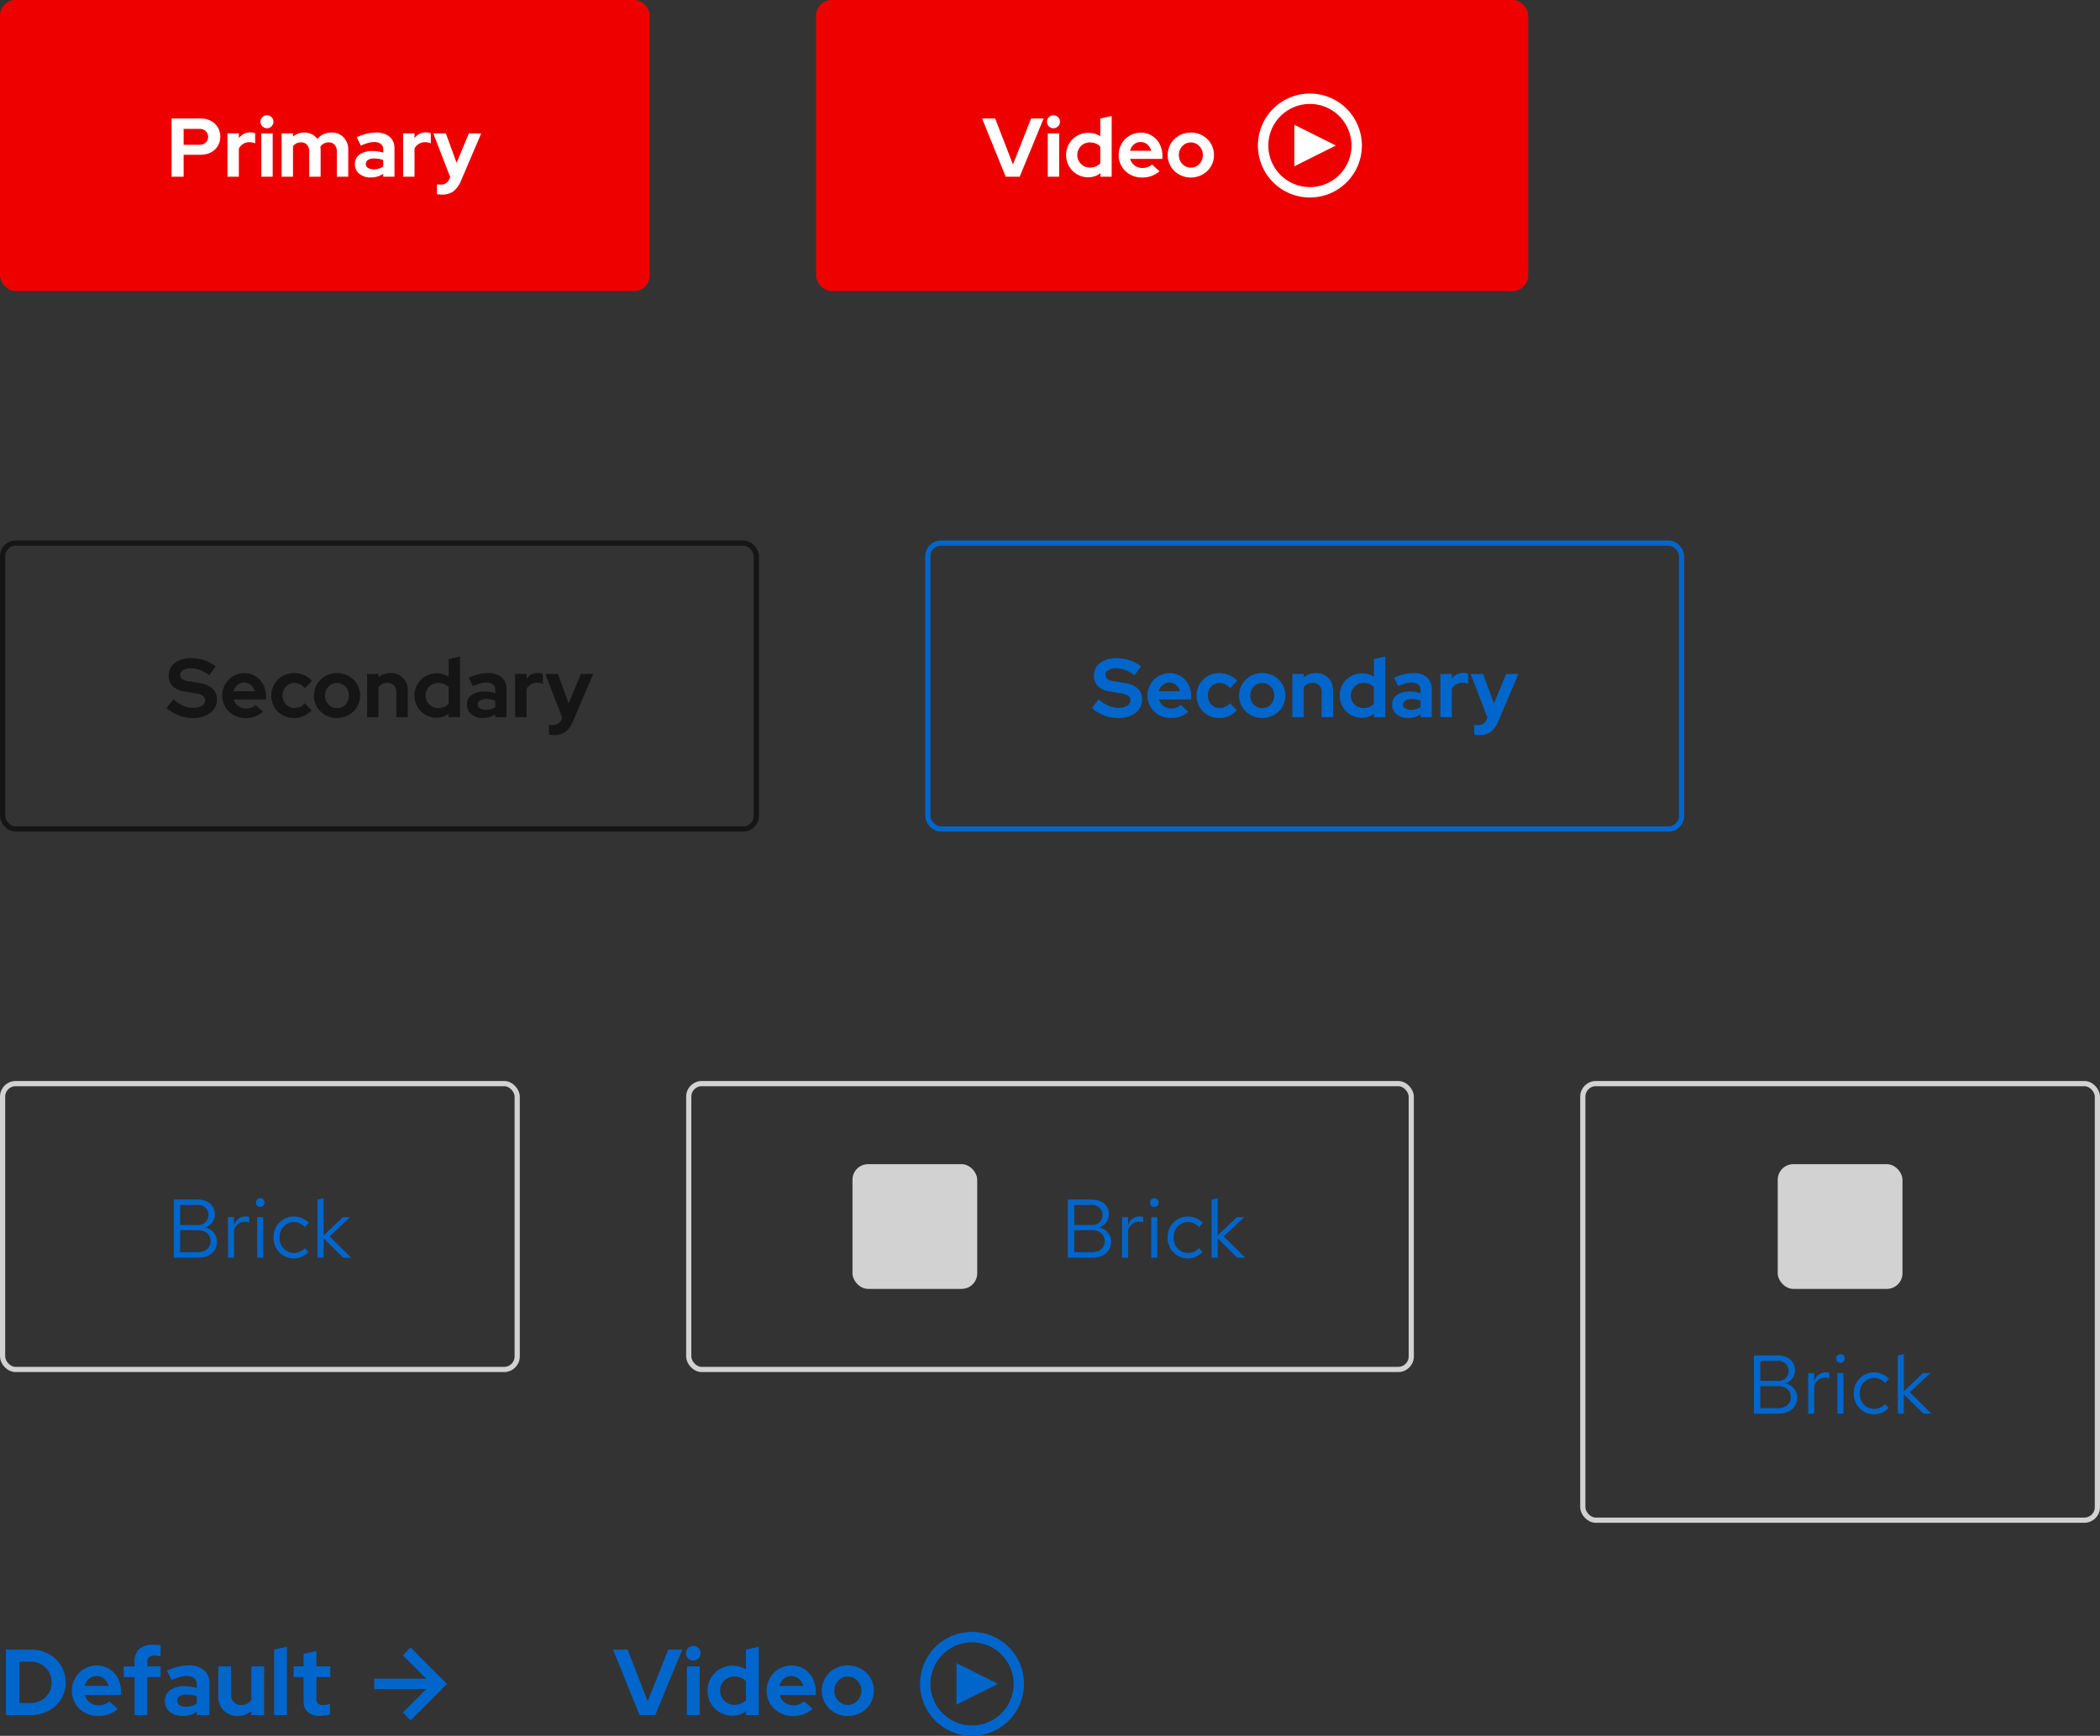 <svg xmlns="http://www.w3.org/2000/svg" width="404" height="334"><rect width="100%" height="100%" fill="#333333" stroke="none"/><g data-name="Default, video" fill="#06c"><path d="M187 314a10 10 0 1010 10 10 10 0 00-10-10zm0 18a8 8 0 118-8 8 8 0 01-8 8zm5-8l-8 4v-8z"/><path data-name="Path 101" d="M123.04 330l-5.112-12.6h2.826l3.852 9.954 3.942-9.954h2.7l-5.184 12.6zm10.332-10.494a1.351 1.351 0 01-.99-.414 1.351 1.351 0 01-.414-.99 1.351 1.351 0 01.414-.99 1.351 1.351 0 01.99-.414 1.351 1.351 0 01.99.414 1.351 1.351 0 01.414.99 1.351 1.351 0 01-.414.99 1.351 1.351 0 01-.99.414zm1.242 1.116V330h-2.466v-9.378zm8.928 9.378v-.774a3.907 3.907 0 01-1.242.674 4.521 4.521 0 01-1.422.225 4.638 4.638 0 01-1.863-.378 4.857 4.857 0 01-1.521-1.026 4.708 4.708 0 01-1.017-1.53 4.847 4.847 0 01-.369-1.89 4.747 4.747 0 01.378-1.89 4.829 4.829 0 011.026-1.53 4.684 4.684 0 011.539-1.017 4.913 4.913 0 011.9-.369 4.827 4.827 0 011.341.189 4.545 4.545 0 011.215.549V317.4l2.466-.54V330zm-5-4.7a2.622 2.622 0 00.792 1.926 2.643 2.643 0 001.944.792 3.249 3.249 0 001.251-.234 2.846 2.846 0 00.981-.666v-3.652a2.747 2.747 0 00-.981-.648 3.337 3.337 0 00-1.251-.234 2.65 2.65 0 00-1.953.783 2.629 2.629 0 00-.787 1.933zm17.78 3.53a6.035 6.035 0 01-1.773 1.026 6 6 0 01-2.025.324 5.217 5.217 0 01-1.989-.38 5.025 5.025 0 01-1.6-1.026 4.708 4.708 0 01-1.062-1.539 4.759 4.759 0 01-.387-1.917 4.913 4.913 0 01.369-1.9 4.787 4.787 0 011.015-1.545 4.73 4.73 0 011.539-1.035 4.812 4.812 0 011.9-.378 4.422 4.422 0 011.845.387 4.573 4.573 0 011.475 1.053 4.8 4.8 0 01.971 1.593 5.622 5.622 0 01.352 2.007v.648h-6.984a2.633 2.633 0 00.972 1.422 2.741 2.741 0 001.692.54 3.32 3.32 0 001.152-.2 2.619 2.619 0 00.918-.558zm-4.068-6.336a2.2 2.2 0 00-1.458.513 2.643 2.643 0 00-.846 1.377h4.59a2.714 2.714 0 00-.855-1.359 2.137 2.137 0 00-1.431-.531zm5.846 2.826a4.759 4.759 0 01.391-1.92 4.81 4.81 0 011.062-1.548 4.97 4.97 0 011.593-1.032 5.1 5.1 0 011.962-.378 5.1 5.1 0 011.962.378 4.97 4.97 0 011.593 1.035 4.81 4.81 0 011.062 1.545 4.759 4.759 0 01.387 1.917 4.759 4.759 0 01-.387 1.917 4.708 4.708 0 01-1.062 1.539 5.05 5.05 0 01-1.593 1.027 5.1 5.1 0 01-1.962.38 5.1 5.1 0 01-1.962-.38 5.05 5.05 0 01-1.593-1.026 4.708 4.708 0 01-1.062-1.539 4.759 4.759 0 01-.391-1.915zm5 2.718a2.443 2.443 0 001.836-.792 2.686 2.686 0 00.764-1.926 2.709 2.709 0 00-.756-1.944 2.443 2.443 0 00-1.836-.792 2.443 2.443 0 00-1.836.792 2.709 2.709 0 00-.756 1.944 2.686 2.686 0 00.756 1.926 2.443 2.443 0 001.836.792z"/></g><g fill="#06c"><path d="M79 317l-1.5 1.5L82 323H72v2h10l-4.5 4.5L79 331l7-7z"/><path data-name="Path 102" d="M1.134 330v-12.6h4.842a7.056 7.056 0 012.628.486 6.538 6.538 0 012.115 1.332 6.153 6.153 0 011.4 2.016 6.162 6.162 0 01.513 2.5 5.993 5.993 0 01-.509 2.466 6.1 6.1 0 01-1.4 1.989 6.619 6.619 0 01-2.123 1.325 7.056 7.056 0 01-2.624.486zm4.824-10.278H3.744v7.956h2.214a3.982 3.982 0 001.557-.306 4 4 0 001.269-.837 3.842 3.842 0 00.846-1.251 3.916 3.916 0 00.306-1.548 4.094 4.094 0 00-.306-1.584 3.9 3.9 0 00-.846-1.278 3.92 3.92 0 00-1.269-.846 3.982 3.982 0 00-1.557-.306zm16.7 9.108a6.035 6.035 0 01-1.769 1.026 6 6 0 01-2.025.324 5.217 5.217 0 01-1.989-.38 5.025 5.025 0 01-1.6-1.026 4.708 4.708 0 01-1.062-1.539 4.759 4.759 0 01-.387-1.917 4.913 4.913 0 01.369-1.9 4.787 4.787 0 011.015-1.545 4.73 4.73 0 011.539-1.035 4.812 4.812 0 011.9-.378 4.421 4.421 0 011.845.387 4.573 4.573 0 011.475 1.053 4.8 4.8 0 01.972 1.593 5.622 5.622 0 01.351 2.007v.648h-6.984a2.633 2.633 0 00.972 1.422 2.741 2.741 0 001.692.54 3.32 3.32 0 001.152-.2 2.619 2.619 0 00.918-.558zm-4.064-6.336a2.2 2.2 0 00-1.458.513 2.643 2.643 0 00-.846 1.377h4.59a2.714 2.714 0 00-.855-1.359 2.137 2.137 0 00-1.431-.531zm5.2-1.872h2.088v-.9a3.116 3.116 0 01.918-2.412 3.768 3.768 0 012.646-.846 6.854 6.854 0 01.774.045 5.348 5.348 0 01.684.117v2.07q-.342-.072-.6-.108a4.018 4.018 0 00-.549-.036 1.565 1.565 0 00-1.053.306 1.153 1.153 0 00-.351.918v.846h2.556v2.07H28.35V330h-2.466v-7.308H23.8zm11.342 9.54a3.7 3.7 0 01-2.466-.8 2.587 2.587 0 01-.954-2.079 2.45 2.45 0 011.026-2.088 4.677 4.677 0 012.826-.756 7.452 7.452 0 011.152.09 7.419 7.419 0 011.134.27v-.666a1.492 1.492 0 00-.5-1.224 2.278 2.278 0 00-1.476-.414 4.912 4.912 0 00-1.287.189 10.962 10.962 0 00-1.575.585l-.9-1.818a11.844 11.844 0 012.133-.756 8.614 8.614 0 012.043-.252 4.362 4.362 0 012.943.909 3.206 3.206 0 011.053 2.565V330h-2.43v-.648a4.4 4.4 0 01-1.258.612 5.075 5.075 0 01-1.464.198zm-1.062-2.934a.981.981 0 00.468.855 2.19 2.19 0 001.242.315 3.924 3.924 0 001.125-.153 3.492 3.492 0 00.945-.441V326.4a4.487 4.487 0 00-.945-.261 6.4 6.4 0 00-1.035-.081 2.384 2.384 0 00-1.323.315.976.976 0 00-.477.855zm10.386-6.606v5.454a1.965 1.965 0 00.531 1.44 1.892 1.892 0 001.413.54 2.52 2.52 0 001.125-.243 2.177 2.177 0 00.819-.693v-6.5h2.466V330h-2.466v-.756a4.023 4.023 0 01-1.206.693 4.17 4.17 0 01-1.442.243 3.592 3.592 0 01-2.662-1.053 3.661 3.661 0 01-1.044-2.691v-5.814zm10.746-3.762V330H52.74v-12.6zm3.2 10.494v-4.662h-1.922v-2.07h1.926v-2.394l2.466-.558v2.952h2.664v2.07h-2.664v4.158a1.248 1.248 0 00.288.936 1.47 1.47 0 001.008.27 4.455 4.455 0 00.648-.045 3.634 3.634 0 00.666-.171v2.016a6.058 6.058 0 01-.954.207 6.8 6.8 0 01-.954.081 3.466 3.466 0 01-2.367-.711 2.634 2.634 0 01-.801-2.079z"/></g><g data-name="Brick, top icon" transform="translate(-120 -2096)"><g transform="translate(424 2304)" fill="none" stroke="#d2d2d2"><rect width="100" height="85" rx="3" stroke="none"/><rect x=".5" y=".5" width="99" height="84" rx="2.5"/></g><path data-name="Path 103" d="M457.424 2356.8v11.2h4.7c2.26 0 3.636-1.28 3.636-3.1a2.781 2.781 0 00-2.416-2.72 2.585 2.585 0 001.984-2.532c0-1.7-1.3-2.848-3.376-2.848zm4.464 1.056a1.945 1.945 0 012.212 1.92 1.945 1.945 0 01-2.212 1.924h-3.232v-3.84zm.144 9.088h-3.376v-4.244h3.376c1.536 0 2.48.848 2.48 2.112s-.944 2.132-2.48 2.132zm5.824 1.056h1.168v-5.344a2.2 2.2 0 012.1-1.584 2.768 2.768 0 01.816.144v-1.056a2.3 2.3 0 00-.736-.112 2.321 2.321 0 00-2.176 1.7v-1.556h-1.172zm6.208-9.776a.83.83 0 00.832-.848.826.826 0 00-.832-.832.826.826 0 00-.832.832.83.83 0 00.832.848zm.576 1.968h-1.168V2368h1.168zm5.872 6.9a2.817 2.817 0 01-2.72-2.992 2.832 2.832 0 012.72-2.976 2.983 2.983 0 012.144.976l.752-.816a4.146 4.146 0 00-2.908-1.22 3.912 3.912 0 00-3.876 4.036 3.926 3.926 0 003.876 4.044 3.955 3.955 0 002.86-1.264l-.72-.72a2.791 2.791 0 01-2.128.928zm4.576.908h1.168v-3.728l3.76 3.728h1.552l-4.16-4.1 3.968-3.712h-1.408l-3.712 3.52v-7.148l-1.168.24z" fill="#06c"/><rect data-name="Rectangle" width="24" height="24" rx="3" transform="translate(462 2320)" fill="#d2d2d2"/></g><g data-name="Brick, left icon" transform="translate(-292 -2096)"><g data-name="Rectangle" transform="translate(424 2304)" fill="none" stroke="#d2d2d2"><rect width="140" height="56" rx="3" stroke="none"/><rect x=".5" y=".5" width="139" height="55" rx="2.5"/></g><path data-name="Path 104" d="M497.424 2326.8v11.2h4.7c2.26 0 3.636-1.28 3.636-3.1a2.781 2.781 0 00-2.416-2.72 2.585 2.585 0 001.984-2.532c0-1.7-1.3-2.848-3.376-2.848zm4.464 1.056a1.945 1.945 0 012.212 1.92 1.945 1.945 0 01-2.212 1.924h-3.232v-3.84zm.144 9.088h-3.376v-4.244h3.376c1.536 0 2.48.848 2.48 2.112s-.944 2.132-2.48 2.132zm5.824 1.056h1.168v-5.344a2.2 2.2 0 012.1-1.584 2.768 2.768 0 01.816.144v-1.056a2.3 2.3 0 00-.736-.112 2.321 2.321 0 00-2.176 1.7v-1.556h-1.172zm6.208-9.776a.83.83 0 00.832-.848.826.826 0 00-.832-.832.826.826 0 00-.832.832.83.83 0 00.832.848zm.576 1.968h-1.168V2338h1.168zm5.872 6.9a2.817 2.817 0 01-2.72-2.992 2.832 2.832 0 012.72-2.976 2.983 2.983 0 012.144.976l.752-.816a4.146 4.146 0 00-2.908-1.22 3.912 3.912 0 00-3.876 4.036 3.926 3.926 0 003.876 4.044 3.955 3.955 0 002.86-1.264l-.72-.72a2.791 2.791 0 01-2.128.928zm4.576.908h1.168v-3.728l3.76 3.728h1.552l-4.16-4.1 3.968-3.712h-1.408l-3.712 3.52v-7.148l-1.168.24z" fill="#06c"/><rect data-name="Rectangle" width="24" height="24" rx="3" transform="translate(456 2320)" fill="#d2d2d2"/></g><g data-name="Rectangle" transform="translate(0 208)" fill="none" stroke="#d2d2d2"><rect width="100" height="56" rx="3" stroke="none"/><rect x=".5" y=".5" width="99" height="55" rx="2.5"/></g><path data-name="Path 105" d="M33.424 230.8V242h4.7c2.26 0 3.636-1.28 3.636-3.1a2.781 2.781 0 00-2.416-2.72 2.585 2.585 0 001.984-2.532c0-1.7-1.3-2.848-3.376-2.848zm4.464 1.056a1.945 1.945 0 012.212 1.92 1.945 1.945 0 01-2.212 1.924h-3.232v-3.84zm.144 9.088h-3.376V236.7h3.376c1.536 0 2.48.848 2.48 2.112s-.944 2.132-2.48 2.132zM43.856 242h1.168v-5.344a2.2 2.2 0 012.1-1.584 2.768 2.768 0 01.816.144v-1.056a2.3 2.3 0 00-.736-.112 2.321 2.321 0 00-2.176 1.7v-1.556h-1.172zm6.208-9.776a.83.83 0 00.832-.848.826.826 0 00-.832-.832.826.826 0 00-.832.832.83.83 0 00.832.848zm.576 1.968h-1.168V242h1.168zm5.872 6.9a2.817 2.817 0 01-2.72-2.992 2.832 2.832 0 012.72-2.976 2.983 2.983 0 012.144.976l.752-.816a4.146 4.146 0 00-2.908-1.22 3.912 3.912 0 00-3.876 4.036 3.926 3.926 0 003.876 4.044 3.955 3.955 0 002.86-1.264l-.72-.72a2.791 2.791 0 01-2.128.928zm4.576.908h1.168v-3.728l3.76 3.728h1.552l-4.16-4.1 3.968-3.712h-1.408l-3.712 3.52v-7.148l-1.168.24z" fill="#06c"/><g data-name="Secondary, blue"><g data-name="Rectangle" transform="translate(178 104)" fill="none" stroke="#06c"><rect width="146" height="56" rx="3" stroke="none"/><rect x=".5" y=".5" width="145" height="55" rx="2.5"/></g><path data-name="Path 106" d="M210.048 136.224l1.328-1.664a7.444 7.444 0 001.88 1.24 4.755 4.755 0 001.912.392 3.15 3.15 0 001.664-.384 1.161 1.161 0 00.624-1.024 1.058 1.058 0 00-.424-.9 3.3 3.3 0 00-1.416-.48l-2.224-.38a3.822 3.822 0 01-2.184-1.008 2.732 2.732 0 01-.744-1.984 2.956 2.956 0 011.192-2.48 5.179 5.179 0 013.224-.912 7.687 7.687 0 012.456.416 7.074 7.074 0 012.164 1.152l-1.244 1.728a7 7 0 00-1.756-1.016 4.965 4.965 0 00-1.78-.328 2.819 2.819 0 00-1.488.344 1.042 1.042 0 00-.56.92.959.959 0 00.368.8 2.7 2.7 0 001.232.416l2.112.352a4.676 4.676 0 012.5 1.064 2.736 2.736 0 01.84 2.088 3.108 3.108 0 01-1.284 2.608 5.542 5.542 0 01-3.432.976 7.19 7.19 0 01-2.648-.512 7.5 7.5 0 01-2.312-1.424zm18.56.736a5.365 5.365 0 01-1.576.912 5.332 5.332 0 01-1.8.288 4.637 4.637 0 01-1.768-.336 4.467 4.467 0 01-1.424-.912 4.185 4.185 0 01-.94-1.368 4.23 4.23 0 01-.344-1.7 4.367 4.367 0 01.328-1.688 4.255 4.255 0 01.9-1.376 4.2 4.2 0 011.368-.92 4.277 4.277 0 011.688-.34 3.93 3.93 0 011.64.344 4.065 4.065 0 011.312.936 4.263 4.263 0 01.864 1.416 5 5 0 01.312 1.784v.576h-6.208a2.34 2.34 0 00.864 1.264 2.437 2.437 0 001.5.48 2.951 2.951 0 001.024-.176 2.328 2.328 0 00.816-.5zm-3.616-5.632a1.953 1.953 0 00-1.3.456 2.349 2.349 0 00-.752 1.224h4.08a2.412 2.412 0 00-.76-1.208 1.9 1.9 0 00-1.268-.472zm9.664 4.912a2.482 2.482 0 001.044-.224 3.02 3.02 0 00.936-.7l1.312 1.36a4.471 4.471 0 01-1.536 1.1 4.584 4.584 0 01-1.852.384 4.434 4.434 0 01-1.72-.336 4.32 4.32 0 01-1.392-.912 4.2 4.2 0 01-.92-1.368 4.317 4.317 0 01-.336-1.7 4.317 4.317 0 01.336-1.7 4.3 4.3 0 01.92-1.376 4.253 4.253 0 011.392-.92 4.434 4.434 0 011.72-.348 4.773 4.773 0 011.9.392 4.434 4.434 0 011.552 1.1l-1.34 1.424a3.279 3.279 0 00-.96-.752 2.434 2.434 0 00-1.1-.256 2.08 2.08 0 00-1.592.7 2.457 2.457 0 00-.648 1.728 2.368 2.368 0 00.664 1.712 2.17 2.17 0 001.62.692zm3.728-2.4a4.23 4.23 0 01.344-1.7 4.276 4.276 0 01.944-1.376 4.418 4.418 0 011.416-.92 4.535 4.535 0 011.744-.344 4.535 4.535 0 011.744.336 4.418 4.418 0 011.416.92 4.276 4.276 0 01.944 1.376 4.23 4.23 0 01.344 1.7 4.23 4.23 0 01-.344 1.7 4.185 4.185 0 01-.944 1.368 4.489 4.489 0 01-1.416.912 4.535 4.535 0 01-1.744.348 4.535 4.535 0 01-1.744-.336 4.489 4.489 0 01-1.416-.912 4.185 4.185 0 01-.944-1.368 4.23 4.23 0 01-.344-1.704zm4.448 2.416a2.172 2.172 0 001.632-.7 2.388 2.388 0 00.672-1.712 2.408 2.408 0 00-.672-1.728 2.172 2.172 0 00-1.632-.7 2.172 2.172 0 00-1.632.7 2.408 2.408 0 00-.672 1.728 2.388 2.388 0 00.672 1.708 2.172 2.172 0 001.632.704zm5.792 1.744v-8.336h2.192v.656a3.467 3.467 0 011.064-.608 3.766 3.766 0 011.272-.212 3.207 3.207 0 012.368.928 3.227 3.227 0 01.928 2.384V138h-2.192v-4.864a1.725 1.725 0 00-.472-1.264 1.682 1.682 0 00-1.256-.48 2.2 2.2 0 00-.984.216 1.935 1.935 0 00-.728.616V138zm15.712 0v-.688a3.473 3.473 0 01-1.1.6 4.019 4.019 0 01-1.264.2 4.123 4.123 0 01-1.656-.336 4.317 4.317 0 01-1.352-.912 4.185 4.185 0 01-.9-1.36 4.308 4.308 0 01-.328-1.68 4.219 4.219 0 01.336-1.68 4.293 4.293 0 01.912-1.36 4.164 4.164 0 011.368-.9 4.367 4.367 0 011.688-.328 4.291 4.291 0 011.192.168 4.04 4.04 0 011.08.488V126.8l2.192-.48V138zm-4.448-4.176a2.33 2.33 0 00.7 1.712 2.349 2.349 0 001.728.7 2.888 2.888 0 001.112-.208 2.53 2.53 0 00.872-.588v-3.248a2.442 2.442 0 00-.872-.576 2.966 2.966 0 00-1.112-.208 2.356 2.356 0 00-1.736.7 2.337 2.337 0 00-.692 1.716zm10.976 4.32a3.293 3.293 0 01-2.192-.712 2.3 2.3 0 01-.848-1.848 2.178 2.178 0 01.912-1.856 4.157 4.157 0 012.512-.672 6.624 6.624 0 011.024.08 6.6 6.6 0 011.008.24v-.592a1.326 1.326 0 00-.448-1.084 2.025 2.025 0 00-1.312-.368 4.366 4.366 0 00-1.144.168 9.744 9.744 0 00-1.4.52l-.8-1.616a10.528 10.528 0 011.9-.672 7.657 7.657 0 011.812-.232 3.878 3.878 0 012.616.808 2.85 2.85 0 01.936 2.28V138h-2.16v-.576a3.912 3.912 0 01-1.112.544 4.511 4.511 0 01-1.304.176zm-.944-2.608a.872.872 0 00.416.76 1.946 1.946 0 001.1.28 3.488 3.488 0 001-.136 3.1 3.1 0 00.84-.392V134.8a3.989 3.989 0 00-.84-.232 5.692 5.692 0 00-.92-.072 2.119 2.119 0 00-1.176.28.868.868 0 00-.42.76zM277.1 138v-8.336h2.2v.912a2.645 2.645 0 01.968-.824 2.8 2.8 0 011.256-.28 4.156 4.156 0 01.536.056 1.122 1.122 0 01.376.136v1.92a2.267 2.267 0 00-.528-.168 3.1 3.1 0 00-.592-.056 2.252 2.252 0 00-1.176.32 2.189 2.189 0 00-.84.928V138zm8.928.384l.128-.3-3.244-8.42h2.416l2.064 5.68 2.368-5.68h2.368l-3.84 8.992a5.152 5.152 0 01-1.488 2.144 3.569 3.569 0 01-2.208.64q-.288 0-.552-.024a2.227 2.227 0 01-.424-.072v-1.888a3.183 3.183 0 00.336.048q.176.016.432.016a1.69 1.69 0 001-.288 1.939 1.939 0 00.648-.848z" fill="#06c"/></g><g data-name="Rectangle" transform="translate(0 104)" fill="none" stroke="#151515"><rect width="146" height="56" rx="3" stroke="none"/><rect x=".5" y=".5" width="145" height="55" rx="2.5"/></g><path data-name="Path 107" d="M32.048 136.224l1.328-1.664a7.444 7.444 0 001.88 1.24 4.755 4.755 0 001.912.392 3.15 3.15 0 001.664-.384 1.161 1.161 0 00.624-1.024 1.058 1.058 0 00-.424-.9 3.3 3.3 0 00-1.416-.48l-2.224-.38a3.822 3.822 0 01-2.184-1.008 2.732 2.732 0 01-.744-1.984 2.956 2.956 0 011.192-2.48 5.179 5.179 0 013.224-.912 7.687 7.687 0 012.456.416 7.074 7.074 0 012.164 1.152l-1.244 1.728a7 7 0 00-1.756-1.016 4.965 4.965 0 00-1.78-.328 2.819 2.819 0 00-1.488.344 1.042 1.042 0 00-.56.92.959.959 0 00.368.8 2.7 2.7 0 001.232.416l2.112.352a4.676 4.676 0 012.5 1.064 2.736 2.736 0 01.84 2.088 3.108 3.108 0 01-1.284 2.608 5.542 5.542 0 01-3.432.976 7.19 7.19 0 01-2.648-.512 7.5 7.5 0 01-2.312-1.424zm18.56.736a5.365 5.365 0 01-1.576.912 5.332 5.332 0 01-1.8.288 4.637 4.637 0 01-1.768-.336 4.467 4.467 0 01-1.424-.912 4.185 4.185 0 01-.94-1.368 4.23 4.23 0 01-.344-1.7 4.367 4.367 0 01.328-1.688 4.255 4.255 0 01.9-1.376 4.2 4.2 0 011.368-.92 4.277 4.277 0 011.688-.34 3.93 3.93 0 011.64.344 4.065 4.065 0 011.312.936 4.263 4.263 0 01.864 1.416 5 5 0 01.312 1.784v.576H44.96a2.34 2.34 0 00.864 1.264 2.437 2.437 0 001.5.48 2.951 2.951 0 001.024-.176 2.328 2.328 0 00.816-.5zm-3.616-5.632a1.953 1.953 0 00-1.3.456 2.349 2.349 0 00-.752 1.224h4.08a2.412 2.412 0 00-.76-1.208 1.9 1.9 0 00-1.268-.472zm9.664 4.912a2.482 2.482 0 001.044-.224 3.02 3.02 0 00.936-.7l1.312 1.36a4.471 4.471 0 01-1.536 1.1 4.584 4.584 0 01-1.852.384 4.434 4.434 0 01-1.72-.336 4.32 4.32 0 01-1.392-.912 4.2 4.2 0 01-.92-1.368 4.317 4.317 0 01-.336-1.7 4.317 4.317 0 01.336-1.7 4.3 4.3 0 01.92-1.376 4.253 4.253 0 011.392-.92 4.434 4.434 0 011.72-.348 4.773 4.773 0 011.9.392 4.434 4.434 0 011.552 1.1l-1.34 1.424a3.279 3.279 0 00-.96-.752 2.434 2.434 0 00-1.1-.256 2.08 2.08 0 00-1.592.7 2.457 2.457 0 00-.648 1.728 2.368 2.368 0 00.664 1.712 2.17 2.17 0 001.62.692zm3.728-2.4a4.23 4.23 0 01.344-1.7 4.276 4.276 0 01.944-1.376 4.418 4.418 0 011.416-.92 4.535 4.535 0 011.744-.344 4.535 4.535 0 011.744.336 4.418 4.418 0 011.416.92 4.276 4.276 0 01.944 1.376 4.23 4.23 0 01.344 1.7 4.23 4.23 0 01-.344 1.7 4.185 4.185 0 01-.944 1.368 4.489 4.489 0 01-1.416.912 4.535 4.535 0 01-1.744.348 4.535 4.535 0 01-1.744-.336 4.489 4.489 0 01-1.416-.912 4.185 4.185 0 01-.944-1.368 4.23 4.23 0 01-.344-1.704zm4.448 2.416a2.172 2.172 0 001.632-.7 2.388 2.388 0 00.672-1.712 2.408 2.408 0 00-.672-1.728 2.172 2.172 0 00-1.632-.7 2.172 2.172 0 00-1.632.7 2.408 2.408 0 00-.672 1.728 2.388 2.388 0 00.672 1.708 2.172 2.172 0 001.632.704zM70.624 138v-8.336h2.192v.656a3.467 3.467 0 011.064-.608 3.766 3.766 0 011.272-.212 3.207 3.207 0 012.368.928 3.227 3.227 0 01.928 2.384V138h-2.192v-4.864a1.725 1.725 0 00-.472-1.264 1.682 1.682 0 00-1.256-.48 2.2 2.2 0 00-.984.216 1.935 1.935 0 00-.728.616V138zm15.712 0v-.688a3.473 3.473 0 01-1.1.6 4.019 4.019 0 01-1.264.2 4.123 4.123 0 01-1.656-.336 4.317 4.317 0 01-1.352-.912 4.185 4.185 0 01-.9-1.36 4.308 4.308 0 01-.328-1.68 4.219 4.219 0 01.336-1.68 4.293 4.293 0 01.912-1.36 4.164 4.164 0 011.368-.9 4.367 4.367 0 011.688-.328 4.291 4.291 0 011.192.168 4.04 4.04 0 011.08.488V126.8l2.192-.48V138zm-4.448-4.176a2.33 2.33 0 00.7 1.712 2.349 2.349 0 001.728.7 2.888 2.888 0 001.112-.208 2.53 2.53 0 00.872-.588v-3.248a2.442 2.442 0 00-.872-.576 2.966 2.966 0 00-1.112-.208 2.356 2.356 0 00-1.736.7 2.337 2.337 0 00-.692 1.716zm10.976 4.32a3.293 3.293 0 01-2.192-.712 2.3 2.3 0 01-.848-1.848 2.178 2.178 0 01.912-1.856 4.157 4.157 0 012.512-.672 6.624 6.624 0 011.024.08 6.6 6.6 0 011.008.24v-.592a1.326 1.326 0 00-.448-1.084 2.025 2.025 0 00-1.312-.368 4.366 4.366 0 00-1.144.168 9.744 9.744 0 00-1.4.52l-.8-1.616a10.528 10.528 0 011.9-.672 7.657 7.657 0 011.812-.232 3.878 3.878 0 012.616.808 2.85 2.85 0 01.936 2.28V138h-2.16v-.576a3.912 3.912 0 01-1.112.544 4.511 4.511 0 01-1.304.176zm-.944-2.608a.872.872 0 00.416.76 1.946 1.946 0 001.1.28 3.488 3.488 0 001-.136 3.1 3.1 0 00.84-.392V134.8a3.989 3.989 0 00-.84-.232 5.692 5.692 0 00-.92-.072 2.119 2.119 0 00-1.176.28.868.868 0 00-.42.76zM99.1 138v-8.336h2.2v.912a2.645 2.645 0 01.968-.824 2.8 2.8 0 011.256-.28 4.156 4.156 0 01.536.056 1.122 1.122 0 01.376.136v1.92a2.267 2.267 0 00-.528-.168 3.1 3.1 0 00-.592-.056 2.252 2.252 0 00-1.176.32 2.189 2.189 0 00-.84.928V138zm8.928.384l.128-.3-3.244-8.42h2.416l2.064 5.68 2.368-5.68h2.368l-3.84 8.992a5.152 5.152 0 01-1.488 2.144 3.569 3.569 0 01-2.208.64q-.288 0-.552-.024a2.227 2.227 0 01-.424-.072v-1.888a3.183 3.183 0 00.336.048q.176.016.432.016a1.69 1.69 0 001-.288 1.939 1.939 0 00.648-.848z" fill="#151515"/><g data-name="Primary, video" transform="translate(-267 -2304)"><rect data-name="Rectangle" width="137" height="56" rx="3" transform="translate(424 2304)" fill="#e00"/><path data-name="Play" d="M519 2322a10 10 0 1010 10 10 10 0 00-10-10zm0 18a8 8 0 118-8 8 8 0 01-8 8zm5-8l-8 4v-8z" fill="#fff"/><path data-name="Rectangle" fill="none" d="M456 2320h45v24h-45z"/><path data-name="Path 108" d="M460.48 2338l-4.544-11.2h2.512l3.424 8.848 3.5-8.848h2.4l-4.604 11.2zm9.184-9.328a1.2 1.2 0 01-.88-.368 1.2 1.2 0 01-.368-.88 1.2 1.2 0 01.368-.88 1.2 1.2 0 01.88-.368 1.2 1.2 0 01.88.368 1.2 1.2 0 01.368.88 1.2 1.2 0 01-.368.88 1.2 1.2 0 01-.88.368zm1.1.992V2338h-2.188v-8.336zM478.7 2338v-.688a3.473 3.473 0 01-1.1.6 4.019 4.019 0 01-1.264.2 4.123 4.123 0 01-1.656-.336 4.317 4.317 0 01-1.352-.912 4.185 4.185 0 01-.9-1.36 4.308 4.308 0 01-.328-1.68 4.219 4.219 0 01.336-1.68 4.293 4.293 0 01.912-1.36 4.164 4.164 0 011.368-.9 4.367 4.367 0 011.684-.332 4.291 4.291 0 011.192.168 4.04 4.04 0 011.08.488v-3.408l2.192-.48V2338zm-4.444-4.176a2.33 2.33 0 00.7 1.712 2.349 2.349 0 001.728.7 2.888 2.888 0 001.116-.204 2.53 2.53 0 00.872-.592v-3.248a2.442 2.442 0 00-.872-.576 2.966 2.966 0 00-1.112-.208 2.356 2.356 0 00-1.736.7 2.337 2.337 0 00-.696 1.716zm15.808 3.136a5.365 5.365 0 01-1.576.912 5.332 5.332 0 01-1.8.288 4.637 4.637 0 01-1.768-.336 4.467 4.467 0 01-1.42-.912 4.185 4.185 0 01-.944-1.368 4.23 4.23 0 01-.344-1.7 4.367 4.367 0 01.328-1.688 4.255 4.255 0 01.9-1.376 4.2 4.2 0 011.368-.92 4.277 4.277 0 011.692-.34 3.93 3.93 0 011.64.344 4.065 4.065 0 011.312.936 4.263 4.263 0 01.864 1.416 5 5 0 01.308 1.784v.576h-6.208a2.34 2.34 0 00.864 1.264 2.437 2.437 0 001.5.48 2.951 2.951 0 001.024-.176 2.328 2.328 0 00.816-.5zm-3.616-5.632a1.953 1.953 0 00-1.3.456 2.349 2.349 0 00-.748 1.224h4.08a2.412 2.412 0 00-.76-1.208 1.9 1.9 0 00-1.272-.472zm5.2 2.512a4.23 4.23 0 01.344-1.7 4.276 4.276 0 01.944-1.376 4.418 4.418 0 011.416-.92 4.535 4.535 0 011.748-.344 4.535 4.535 0 011.744.336 4.418 4.418 0 011.416.92 4.276 4.276 0 01.94 1.38 4.23 4.23 0 01.344 1.7 4.23 4.23 0 01-.344 1.7 4.185 4.185 0 01-.944 1.368 4.489 4.489 0 01-1.416.912 4.535 4.535 0 01-1.74.344 4.535 4.535 0 01-1.744-.336 4.489 4.489 0 01-1.416-.912 4.184 4.184 0 01-.944-1.368 4.23 4.23 0 01-.348-1.704zm4.452 2.416a2.172 2.172 0 001.632-.7 2.388 2.388 0 00.668-1.716 2.408 2.408 0 00-.672-1.728 2.172 2.172 0 00-1.632-.7 2.172 2.172 0 00-1.632.7 2.408 2.408 0 00-.672 1.728 2.388 2.388 0 00.672 1.712 2.172 2.172 0 001.636.704z" fill="#fff"/></g><g transform="translate(-424 -2304)"><rect data-name="Rectangle" width="125" height="56" rx="3" transform="translate(424 2304)" fill="#e00"/><path data-name="Path 109" d="M457.008 2338v-11.2h5.616a4.229 4.229 0 011.512.264 3.58 3.58 0 011.192.728 3.29 3.29 0 01.772 1.108 3.532 3.532 0 01.28 1.416 3.378 3.378 0 01-.28 1.384 3.278 3.278 0 01-.78 1.1 3.583 3.583 0 01-1.192.72 4.281 4.281 0 01-1.5.256h-3.3V2338zm5.36-9.2h-3.04v3.056h3.04a1.723 1.723 0 001.208-.416 1.422 1.422 0 00.456-1.1 1.448 1.448 0 00-.456-1.112 1.7 1.7 0 00-1.208-.428zm5.392 9.2v-8.336h2.192v.912a2.645 2.645 0 01.968-.824 2.8 2.8 0 011.256-.28 4.155 4.155 0 01.536.056 1.122 1.122 0 01.376.136v1.92a2.267 2.267 0 00-.528-.168 3.1 3.1 0 00-.592-.056 2.252 2.252 0 00-1.176.32 2.189 2.189 0 00-.84.928V2338zm7.6-9.328a1.2 1.2 0 01-.88-.368 1.2 1.2 0 01-.368-.88 1.2 1.2 0 01.368-.88 1.2 1.2 0 01.88-.368 1.2 1.2 0 01.88.368 1.2 1.2 0 01.368.88 1.2 1.2 0 01-.368.88 1.2 1.2 0 01-.88.368zm1.1.992V2338h-2.188v-8.336zm1.716 8.336v-8.336h2.192v.624a3.222 3.222 0 01.992-.588 3.406 3.406 0 011.184-.2 3.16 3.16 0 011.448.328 2.859 2.859 0 011.064.92 3.285 3.285 0 011.2-.928 3.707 3.707 0 011.552-.32 3.042 3.042 0 012.288.928 3.29 3.29 0 01.9 2.384V2338H488.8v-4.864a1.839 1.839 0 00-.424-1.264 1.449 1.449 0 00-1.144-.48 1.9 1.9 0 00-.9.216 2.014 2.014 0 00-.7.616l.032.288a2.756 2.756 0 01.016.3V2338h-2.192v-4.864a1.839 1.839 0 00-.424-1.264 1.449 1.449 0 00-1.144-.48 1.942 1.942 0 00-.88.192 1.969 1.969 0 00-.672.56V2338zm17.136.144a3.293 3.293 0 01-2.192-.712 2.3 2.3 0 01-.848-1.848 2.178 2.178 0 01.912-1.856 4.157 4.157 0 012.516-.672 6.624 6.624 0 011.024.08 6.6 6.6 0 011.008.24v-.592a1.326 1.326 0 00-.452-1.084 2.025 2.025 0 00-1.312-.368 4.366 4.366 0 00-1.144.168 9.744 9.744 0 00-1.4.52l-.8-1.616a10.528 10.528 0 011.9-.672 7.657 7.657 0 011.812-.232 3.878 3.878 0 012.616.808 2.85 2.85 0 01.936 2.28V2338h-2.16v-.576a3.912 3.912 0 01-1.112.544 4.511 4.511 0 01-1.304.176zm-.944-2.608a.872.872 0 00.416.76 1.946 1.946 0 001.1.28 3.488 3.488 0 001-.136 3.1 3.1 0 00.84-.392v-1.248a3.989 3.989 0 00-.84-.232 5.692 5.692 0 00-.92-.072 2.119 2.119 0 00-1.176.28.868.868 0 00-.42.76zm7.184 2.464v-8.336h2.192v.912a2.645 2.645 0 01.968-.824 2.8 2.8 0 011.256-.28 4.155 4.155 0 01.536.056 1.122 1.122 0 01.376.136v1.92a2.267 2.267 0 00-.528-.168 3.1 3.1 0 00-.592-.056 2.252 2.252 0 00-1.176.32 2.189 2.189 0 00-.84.928V2338zm8.928.384l.128-.3-3.248-8.42h2.416l2.064 5.68 2.368-5.68h2.368l-3.84 8.992a5.152 5.152 0 01-1.488 2.144 3.569 3.569 0 01-2.208.64q-.288 0-.552-.024a2.227 2.227 0 01-.424-.072v-1.888a3.183 3.183 0 00.336.044q.176.016.432.016a1.69 1.69 0 001-.288 1.939 1.939 0 00.648-.844z" fill="#fff"/></g></svg>